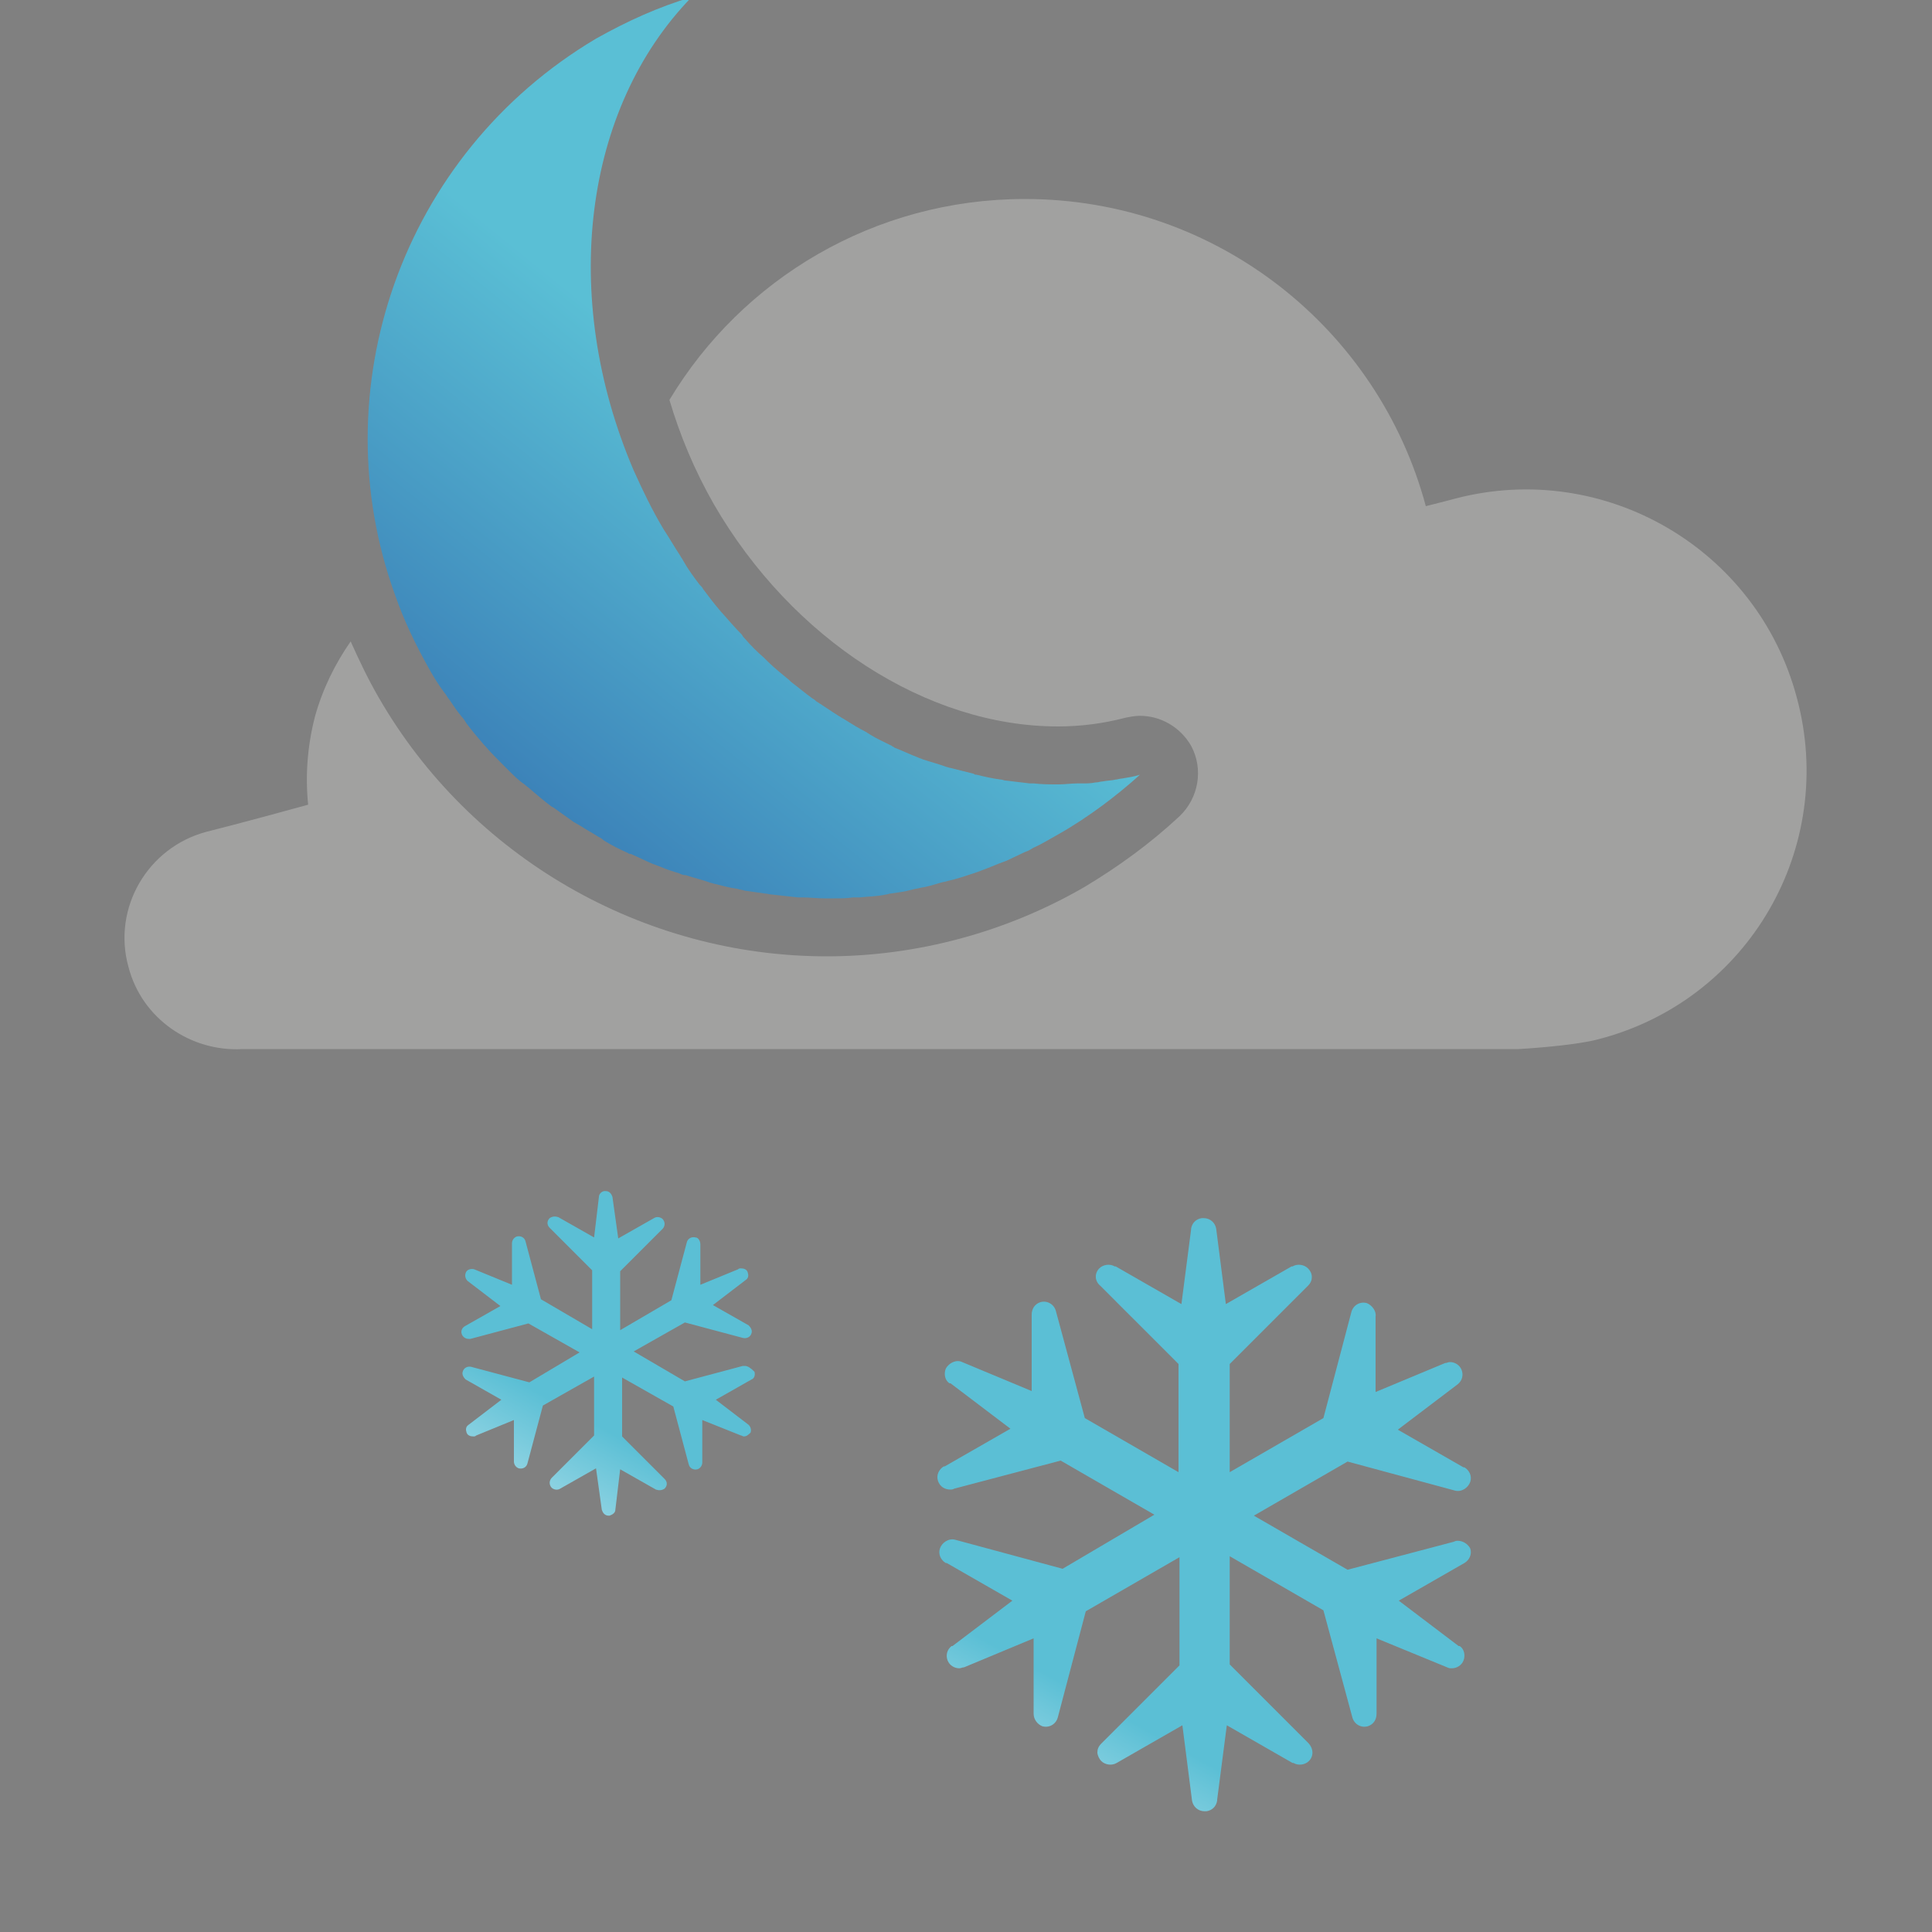 <svg xmlns="http://www.w3.org/2000/svg" viewBox="0 0 200 200"><rect x="0" y="0" width="200" height="200" fill="#808080" stroke="none"/><linearGradient id="a" gradientUnits="userSpaceOnUse" x1="377.628" y1="-58.798" x2="364.485" y2="-82.509" gradientTransform="matrix(1 0 0 -1 -106 205)"><stop offset="0" stop-color="#5bbfd5"/><stop offset="1" stop-color="#fff"/></linearGradient><path fill="url(#a)" d="M77.1 141.4h-.2l-6 1.6-5.3-3.1 5.3-3 6 1.6c.4.1.8-.1.9-.5.1-.3-.1-.6-.3-.8l-3.7-2.1 3.4-2.6c.3-.2.3-.5.2-.8-.1-.3-.4-.4-.7-.4-.1 0-.2 0-.3.1l-3.9 1.6v-4.2c0-.3-.2-.7-.5-.7-.4-.1-.8.1-.9.5l-1.6 6-5.3 3.1v-6.1l4.4-4.4c.1-.1.2-.3.2-.5s-.1-.4-.2-.5c-.2-.2-.6-.3-.9-.1l-3.7 2.1-.6-4.3c-.1-.3-.3-.6-.7-.6h-.1c-.3 0-.6.3-.6.6l-.5 4.2-3.7-2.1c-.3-.1-.6-.1-.9.1-.3.3-.3.7 0 1l4.4 4.4v6.1l-5.3-3.1-1.6-6c-.1-.4-.5-.6-.9-.5-.3.1-.5.4-.5.7v4.3l-3.9-1.6c-.3-.1-.8 0-.9.4-.1.3 0 .6.2.8l3.4 2.6-3.7 2.1c-.3.2-.4.5-.3.8.1.3.4.5.7.5h.2l6-1.6 5.3 3-5.2 3.1-6-1.6c-.4-.1-.8.1-.9.5-.1.3.1.6.3.8l3.7 2.1-3.4 2.6c-.3.2-.3.5-.2.8.1.3.4.4.7.4.1 0 .2 0 .3-.1l3.9-1.6v4.3c0 .3.2.6.5.7.4.1.8-.1.9-.5l1.6-6 5.3-3v6.1l-4.4 4.4c-.1.1-.2.3-.2.5s.1.4.2.5c.2.2.6.3.9.1l3.7-2.1.6 4.3c.1.3.3.6.7.6h.1c.3-.1.6-.3.6-.6l.5-4.2 3.7 2.1c.3.1.6.1.9-.1.3-.3.3-.7 0-1l-4.4-4.4v-6.1l5.3 3 1.6 6c.1.4.5.6.9.5.3-.1.5-.4.5-.7V147l4 1.6c.1 0 .2.1.3.1.3 0 .5-.2.7-.4.1-.3 0-.6-.2-.8l-3.4-2.6 3.7-2.1c.3-.1.4-.5.3-.8-.4-.4-.7-.6-1-.6zm-14.3 15z"/><linearGradient id="b" gradientUnits="userSpaceOnUse" x1="377.628" y1="-58.798" x2="364.485" y2="-82.509" gradientTransform="matrix(1 0 0 -1 -106 205)"><stop offset="0" stop-color="#5bbfd5"/><stop offset="1" stop-color="#fff"/></linearGradient><path fill="url(#b)" d="M150.9 159.5c-.1 0-.2 0-.4.1l-11 2.9-9.7-5.6 9.7-5.6 11.1 3c.7.2 1.4-.3 1.6-.9.2-.6-.1-1.2-.6-1.5h-.1l-6.8-3.9 6.2-4.7c.5-.4.6-1 .4-1.5-.2-.5-.7-.8-1.2-.8-.2 0-.3.1-.5.1l-7.2 3v-7.8c.1-.6-.4-1.2-.9-1.4-.7-.2-1.4.2-1.6.9l-2.9 11-9.7 5.6v-11.2l8.1-8.1c.3-.3.4-.6.4-.9 0-.4-.2-.7-.4-.9-.4-.4-1.1-.5-1.6-.2h-.1l-6.8 3.9-1-7.8c-.1-.6-.6-1.1-1.3-1.1h-.2c-.6.1-1 .5-1.1 1.1v.1l-1 7.7-6.8-3.9h-.1c-.5-.3-1.2-.2-1.6.2-.5.5-.5 1.3.1 1.8l8.1 8.1v11.2l-9.7-5.6-3-11.1c-.2-.7-.9-1.1-1.6-.9-.6.2-.9.7-.9 1.3V144l-7.2-3c-.6-.3-1.4.1-1.7.7-.2.5-.1 1.2.4 1.5h.1l6.2 4.7-6.8 3.9h-.1c-.5.3-.8.9-.6 1.5.2.6.7.9 1.3.9.1 0 .2 0 .4-.1l11-2.9 9.7 5.6-9.5 5.6-11.1-3c-.7-.2-1.4.3-1.6.9-.2.6.1 1.2.6 1.5h.1l6.8 3.9-6.2 4.7h-.1c-.5.4-.6 1-.4 1.5.2.5.7.8 1.2.8.2 0 .3-.1.5-.1l7.2-3v7.8c0 .6.4 1.1.9 1.3.7.2 1.4-.2 1.6-.9l2.9-11 9.7-5.6v11.2l-8.1 8.1c-.3.3-.4.6-.4.9 0 .3.2.7.4.9.4.4 1.1.5 1.6.2l6.8-3.9 1 7.8c.1.6.6 1.1 1.3 1.1h.2c.6-.1 1-.5 1.1-1.1v-.1l1-7.7 6.8 3.9h.1c.5.3 1.2.2 1.6-.2.5-.5.5-1.3-.1-1.9l-8.1-8.1v-11.2l9.7 5.6 3 11.1c.2.7.9 1.1 1.6.9.6-.2.9-.7.9-1.3v-7.8l7.3 3c.2.1.3.1.5.1.5 0 1-.3 1.2-.8.2-.5.1-1.2-.4-1.5h-.1l-6.2-4.7 6.8-3.9c.5-.3.8-.9.6-1.5-.2-.4-.7-.8-1.3-.8zm-26.2 27.4z"/><linearGradient id="c" gradientUnits="userSpaceOnUse" x1="859.54" y1="-268.58" x2="874.714" y2="-302.662" gradientTransform="matrix(1 0 0 -1 -610 -6)"><stop offset="0" stop-color="#a1a1a0"/><stop offset="1" stop-color="#fff"/></linearGradient><path fill="url(#c)" d="M186 72.2c-4.1-15.4-19.9-24.6-35.3-20.6 0 0-1.1.3-3.1.8-4.9-18.3-21.6-31.8-41.5-31.8-15.6 0-29.3 8.3-36.8 20.8 1.1 3.7 2.6 7.3 4.6 10.8 8.1 14 22.1 23 35.6 23 2.4 0 4.7-.3 7-.9.5-.1 1-.2 1.5-.2 2.2 0 4.2 1.2 5.3 3.1 1.3 2.4.8 5.4-1.2 7.3-3 2.8-6.3 5.2-9.8 7.3-8.1 4.7-17.4 7.2-26.7 7.2-19.1 0-36.9-10.3-46.4-26.8-1.1-1.9-2-3.8-2.9-5.8-1.6 2.3-2.9 4.9-3.7 7.8-.8 3.1-1 6.2-.7 9.1-6.5 1.8-10.5 2.8-10.5 2.8-6.1 1.6-9.8 7.9-8.1 14 1.4 5.4 6.5 8.8 11.8 8.5h132.1s5.5-.3 8.2-1c15.6-4 24.8-19.9 20.6-35.4z"/><linearGradient id="d" gradientUnits="userSpaceOnUse" x1="220.835" y1="160.98" x2="153.258" y2="244.43"><stop offset="0" stop-color="#5abfd5"/><stop offset="1" stop-color="#0f298f"/></linearGradient><path fill="url(#d)" d="M118 80.2c-.6.2-1.3.3-1.9.4-.2 0-.4.1-.6.1-.4.1-.9.1-1.4.2-.2 0-.4.1-.7.1-.5.1-.9.1-1.4.1h-.5c-.6 0-1.3.1-1.9.1h-.1c-.8 0-1.6 0-2.5-.1h-.4c-.8-.1-1.7-.2-2.5-.3-.2 0-.3-.1-.5-.1-.8-.1-1.7-.3-2.5-.5-.1 0-.2 0-.3-.1l-2.4-.6c-.1 0-.3-.1-.4-.1-.8-.3-1.6-.5-2.5-.8-.2-.1-.3-.1-.5-.2-.8-.3-1.6-.7-2.4-1-.1-.1-.2-.1-.3-.2-.8-.4-1.5-.7-2.3-1.2-.1-.1-.2-.1-.3-.2-.8-.4-1.6-.9-2.4-1.4-.2-.1-.3-.2-.5-.3-.8-.5-1.5-1-2.3-1.5-.1-.1-.2-.2-.4-.3-.7-.5-1.4-1.1-2.2-1.7l-.2-.2c-.7-.6-1.5-1.2-2.2-1.9l-.4-.4c-.7-.6-1.4-1.3-2-2-.1-.1-.2-.2-.3-.4-.7-.7-1.3-1.4-2-2.2l-.1-.1c-.7-.8-1.3-1.6-1.9-2.4-.1-.2-.2-.3-.4-.5-.6-.8-1.2-1.6-1.7-2.5-.1-.2-.2-.3-.3-.5-.6-.9-1.1-1.8-1.7-2.7-1.2-2-2.2-4.1-3.1-6.1-7.7-18-5.2-37.5 6-49-3.4 1-6.7 2.5-9.9 4.3-20.2 12-28.5 36.4-20.8 57.6.9 2.6 2.1 5.1 3.5 7.6.5.9 1 1.7 1.6 2.5.2.2.3.5.5.7.4.6.8 1.2 1.3 1.8.2.2.3.4.5.7.6.8 1.2 1.5 1.8 2.2l.1.1c.6.7 1.2 1.3 1.9 2l.6.6c.5.5 1 1 1.6 1.4.2.2.4.3.6.5.7.6 1.4 1.2 2.2 1.8.1 0 .1.1.2.1l2.1 1.5c.2.1.5.3.7.4.6.4 1.2.7 1.8 1.1.2.1.4.2.6.4.8.5 1.6.9 2.5 1.3.1.1.2.1.3.1.7.3 1.5.7 2.2 1 .3.1.5.2.8.3.7.3 1.3.5 2 .7.2.1.4.2.7.2.9.3 1.8.5 2.6.8.1 0 .3.1.4.1.8.2 1.5.4 2.3.5.3.1.5.1.8.2l2.1.3c.2 0 .5.1.7.1l2.7.3h.5c.7 0 1.5.1 2.3.1h.9c.7 0 1.4 0 2-.1h.7c.9-.1 1.8-.1 2.7-.3.2 0 .3-.1.5-.1.7-.1 1.5-.2 2.2-.4.3-.1.6-.1.9-.2.7-.1 1.3-.3 2-.5.3-.1.5-.1.8-.2.9-.2 1.8-.5 2.7-.8.1 0 .2-.1.3-.1.8-.3 1.6-.6 2.3-.9.3-.1.5-.2.8-.3.6-.3 1.3-.6 1.9-.9.3-.1.5-.2.8-.4.9-.4 1.7-.9 2.6-1.4 1.6-.9 3.1-1.9 4.6-3 1.2-.9 2.6-2 3.9-3.2z"/></svg>